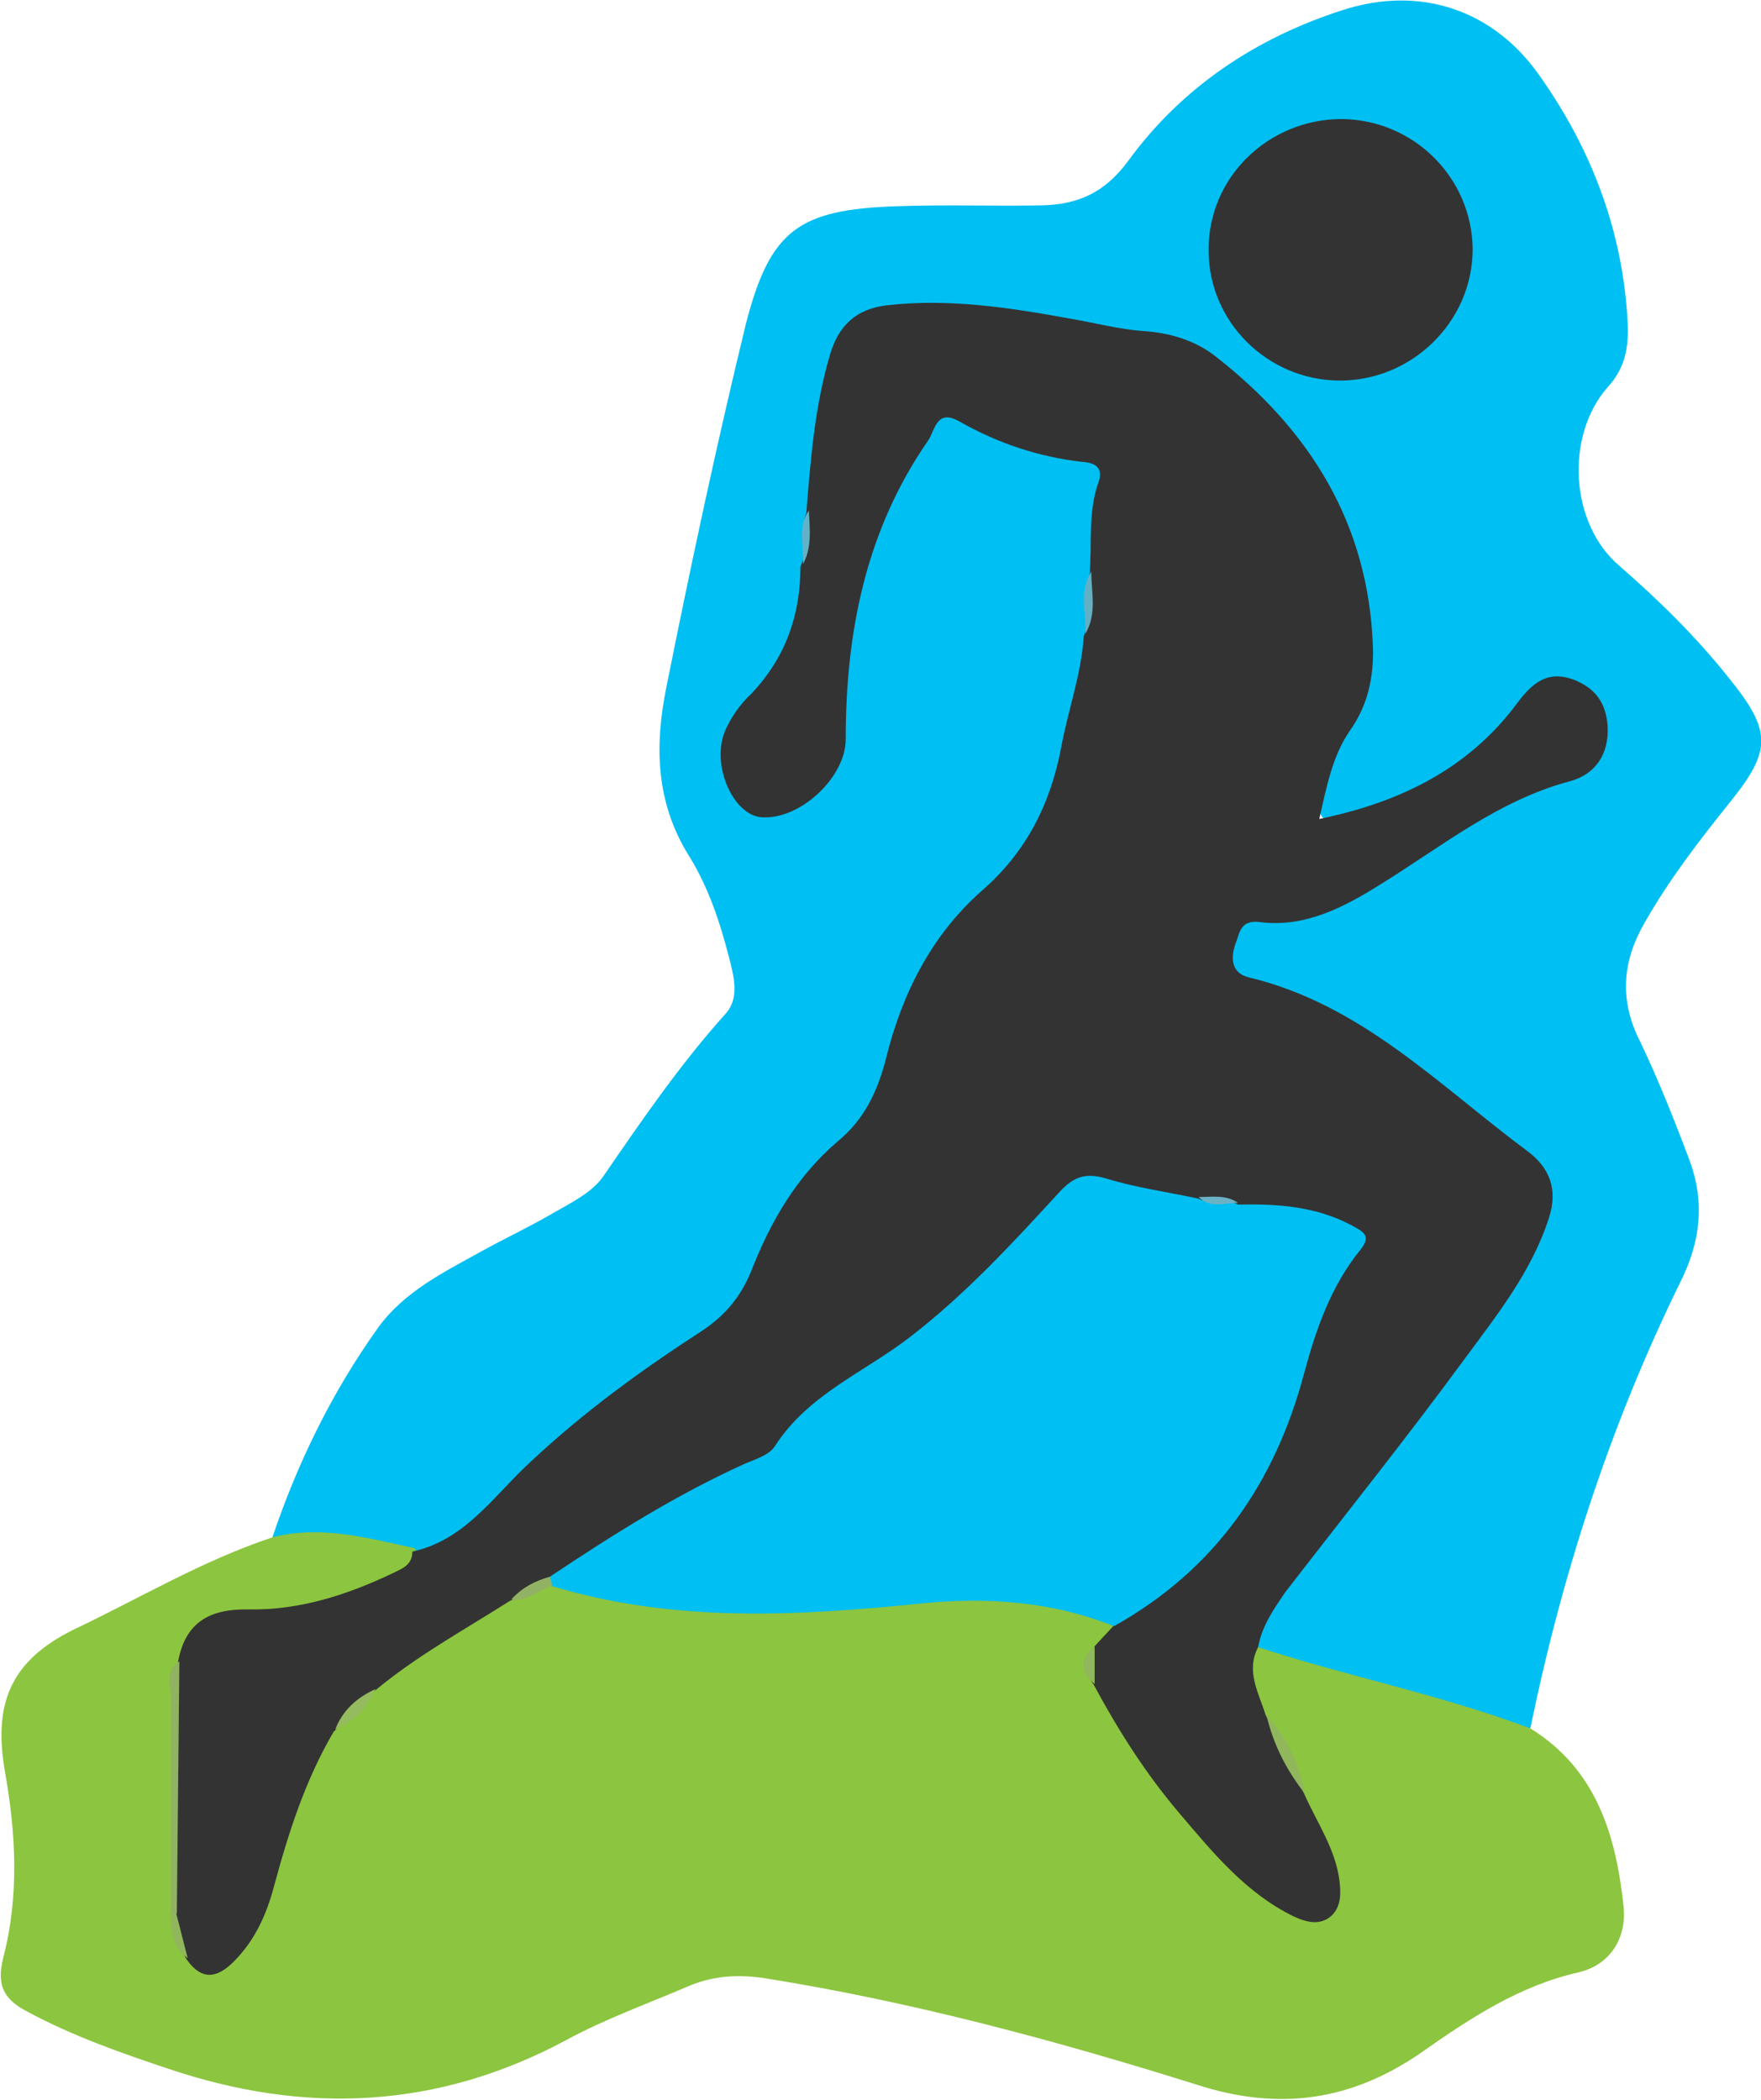 <?xml version="1.0" encoding="utf-8"?>
<!-- Generator: Adobe Illustrator 21.0.0, SVG Export Plug-In . SVG Version: 6.00 Build 0)  -->
<svg version="1.1" id="Layer_1" xmlns="http://www.w3.org/2000/svg" xmlns:xlink="http://www.w3.org/1999/xlink" x="0px" y="0px"
	 viewBox="0 0 210.1 250.5" style="enable-background:new 0 0 210.1 250.5;" xml:space="preserve">
<style type="text/css">
	.st0{fill:#00BFF2;}
	.st1{fill:#8CC53F;}
	.st2{fill:#333333;}
	.st3{fill:#63B0C5;}
	.st4{fill:#61B2C7;}
	.st5{fill:#90B361;}
	.st6{fill:#90B75C;}
	.st7{fill:#94BB5E;}
	.st8{fill:#91B264;}
	.st9{fill:#90B65E;}
	.st10{fill:#6CB2C5;}
</style>
<g>
	<path class="st0" d="M32.5,183.4c3-8.9,7.1-17.3,12.6-25c3.1-4.3,7.8-6.6,12.3-9.1c2.9-1.6,5.9-3,8.8-4.7c2.1-1.2,4.5-2.4,5.8-4.3
		c4.6-6.7,9.2-13.4,14.6-19.4c1.6-1.8,1-4.3,0.4-6.6c-1.1-4.3-2.5-8.5-4.8-12.2c-4-6.4-4.1-13.2-2.7-20.1c2.9-14.5,6-29,9.5-43.4
		C91.9,27.4,95.3,25,107,24.6c5.7-0.2,11.5,0,17.3-0.1c4.3-0.1,7.5-1.5,10.3-5.3c6.4-8.8,15.3-14.7,25.6-18c9.3-3,18.1,0,23.6,8
		c6.2,8.8,9.9,18.7,10.4,29.5c0.1,2.8-0.3,5.2-2.4,7.5c-5.1,5.8-4.5,16.3,1.4,21.3c4.7,4.1,9.1,8.4,13,13.3
		c5.2,6.4,5.2,8.7,0.2,14.9c-3.7,4.6-7.3,9.3-10.2,14.4c-2.7,4.7-3,9.3-0.5,14.2c2.2,4.6,4.1,9.4,5.9,14.2c1.8,4.9,1.3,9.6-1.1,14.4
		c-8.3,16.9-14.1,34.7-17.9,53.2c-0.6,0.7-1.3,0.7-2,0.5c-9.4-3.3-19-5.5-28.6-8.2c-0.9-0.2-1.7-0.7-2.1-1.6
		c-0.8-3.4,1.4-5.8,3.2-8.1c7.7-10.1,15.7-20,23.2-30.3c2.7-3.7,5.3-7.4,7-11.6c1.8-4.5,1.2-7.2-2.9-9.7c-3.1-1.9-5.8-4.4-8.4-6.9
		c-5.9-5.6-13.2-9.1-20.7-12.1c-2.2-0.9-4.5-1.6-4.4-4.5c0-2.7,1.1-4.8,4.2-4.9c5.7-0.3,10.5-2.6,15.2-5.6c6.5-4.1,12.5-9.1,20.3-11
		c2-0.5,3.4-1.9,4-4c0.7-2.3,0.1-4.2-2-5.5c-1.9-1.2-3.7-0.9-5.3,0.7c-1.4,1.4-2.7,2.8-4.1,4.3c-4.8,5.5-11.2,8.2-17.9,10.2
		c-3.3,1-4.6-0.4-3.9-3.8c0.4-1.9,1-3.9,2-5.5c6.3-10.5,3.2-20.5-1.5-30.3c-2.8-5.8-7.6-10.1-12.4-14.4c-2.1-1.9-4.7-2.7-7.4-3.2
		c-8.7-1.3-17.2-3.3-26-3.9c-7.2-0.5-10.4,1.6-12.3,8.5c-1.4,5.1-1.6,10.5-2.3,15.7c-0.7,2-0.5,4.1-0.5,6.2c0,6.3-2.4,11.8-6.5,16.5
		c-2.2,2.5-3.5,5.3-2.3,8.7c1,2.7,2.8,3.8,5.7,2.8c4.4-1.5,5.9-3.7,6.2-8.4c0.4-6.2,0.6-12.4,2-18.4c1.6-6.6,5.6-12.3,9-18.1
		c1.1-1.8,3-1.9,4.9-1c4.3,2,8.6,3.6,13.3,4.4c2.1,0.4,3.7,1.6,3,4.1c-0.9,3.4-0.5,6.9-1.1,10.3c-0.8,2.3-0.5,4.6-0.5,6.9
		c-0.7,7.3-2.6,14.3-4.7,21.2c-1.2,4-3.9,7.2-7,9.9c-6.3,5.5-10,12.4-12,20.4c-1,4.1-2.8,7.7-6.1,10.4c-4.7,3.7-7.6,8.6-9.7,14
		c-1.6,4.1-4,7.3-8,9.5c-9.8,5.4-17.6,13.3-25.7,20.8c-2.5,2.3-5.1,4.2-8.7,4.4C43.5,184.3,37.9,184.6,32.5,183.4z"/>
	<path class="st1" d="M32.5,183.4c5.8-1.5,11.4,0.1,17,1.3c0.9,2.7-1.2,3.4-2.9,4.2c-4.8,2.3-9.8,4.1-15.1,4c-4.9,0-8.1,1.7-9.3,6.5
		c-1.4,5.4-0.4,10.8-0.6,16.2c-0.2,3.8,0,7.5,0,11.3c0,2,0,4,1.5,5.7c2.2,2,3.9,0.7,5.3-1.1c2-2.4,2.8-5.3,3.6-8.2
		c1.8-6.1,3.5-12.2,7.4-17.4c1.8-1.5,3.5-3,4.8-4.9c5.1-4.6,10.9-8.1,17-11.1c1.8-0.6,3.5-1.7,5.5-1.8c1.8,0,3.6,0.4,5.4,0.9
		c11.8,3.4,23.7,1.9,35.6,0.9c8.5-0.7,16.9-0.9,24.9,2.6c1.7,1.8,0.1,3-0.9,4.3c-1.3,1.2-1.3,2.4-0.2,3.7
		c5.1,8.5,10.7,16.5,18.2,23.1c2.3,2.1,5.1,5.5,8,3.5c3-2.2,0-5.8-1-8.6c-0.6-1.5-1.6-2.9-2-4.6c-0.9-3.4-2.6-6.4-4.7-9.2
		c-0.7-2.8-3.4-5.5,0.1-8.2c10.7,3.5,21.9,5.7,32.5,9.7c7.9,4.9,10.2,12.8,11.1,21.2c0.4,3.7-1.5,7-5.4,7.9
		c-7,1.6-12.8,5.4-18.5,9.4c-8.4,5.9-17.1,7.2-27,4c-16.9-5.3-34-9.9-51.5-12.7c-3.3-0.5-6.3-0.3-9.3,1c-4.9,2.1-9.9,3.9-14.5,6.4
		c-15.3,8.2-31.1,8.9-47.4,3.4c-5.7-1.9-11.4-3.9-16.8-6.8c-2.7-1.4-3.8-3-2.9-6.5c1.9-7.3,1.5-14.8,0.2-22.1
		c-1.4-8,0.5-13.2,8.2-17C16.6,190.7,24.1,186.2,32.5,183.4z"/>
	<path class="st2" d="M150.1,196.5c-1.5,2.9,0.1,5.5,0.9,8.1c1.5,3.1,3.1,6.3,4.6,9.4c1.5,3.4,3.7,6.5,4.2,10.3
		c0.2,1.6,0.2,3.1-0.9,4.2c-1.4,1.3-3.1,0.8-4.6,0.1c-5.7-2.8-9.6-7.6-13.6-12.3c-4-4.7-7.3-9.9-10.2-15.3c-1.1-1.5-1.1-3,0-4.5
		c0.8-0.9,1.6-1.7,2.4-2.6c0.7-2.5,2.9-3.4,4.7-4.7c6.5-4.4,10.9-10.4,13.9-17.5c3.1-7.4,4.4-15.5,8.8-22.3c1.1-1.7-0.3-2.3-1.6-3
		c-3.5-1.9-7.4-1.2-11.1-1.8c-1.5-0.5-3-0.5-4.5-0.5c-3.6-0.2-7.2-1-10.7-2.1c-2.3-0.8-4-0.2-5.6,1.6c-8.2,8.9-16.7,17.7-27.6,23.5
		c-0.5,0.3-1,0.7-1.4,1.1c-8.5,10.1-21.3,13.3-31.8,20.4c-1.8,0.5-3.4,1.7-5.2,2.4c-5.5,3.5-11.2,6.6-16.2,10.8
		c-1.7,1.5-3.2,3.2-4.8,4.8c-3.4,5.8-5.4,12.1-7.1,18.4c-0.9,3.4-2.3,6.5-4.8,9c-2,2-3.8,2.3-5.6-0.2c-1.2-1.9-1.6-4-1.7-6.1
		c0-8.3,0-16.6,0-24.9c0-1.4-0.6-3,0.6-4.3c0.8-4.9,3.7-6.6,8.5-6.5c6,0.1,11.6-1.7,16.9-4.2c1.2-0.6,2.6-1,2.6-2.7
		c6.4-1.4,9.8-6.8,14.2-10.8c6.3-5.9,13.2-10.9,20.3-15.5c2.9-1.9,4.7-4.2,5.9-7.1c2.3-5.9,5.4-11.3,10.3-15.5
		c3.2-2.6,4.8-6,5.8-9.9c1.9-7.7,5.4-14.7,11.4-20c5.3-4.6,8.2-10.3,9.5-17.1c0.8-4.4,2.4-8.7,2.7-13.3c1-2.4-0.2-5,0.7-7.4
		c0.3-3.6-0.2-7.3,1-10.8c0.7-1.8-0.2-2.5-1.9-2.6c-5.2-0.6-10-2.2-14.6-4.8c-2.8-1.6-2.9,1-3.8,2.3c-7.4,10.7-9.8,22.8-9.8,35.6
		c0,4.5-5.4,9.6-10,9.3c-3.4-0.2-6.1-6.2-4.4-10.3c0.7-1.6,1.8-3.2,3.1-4.4c4.1-4.3,5.9-9.4,5.9-15.2c1-2.1-0.1-4.3,0.7-6.4
		c0.5-6.3,1-12.7,2.8-18.8c1-3.5,3.1-5.6,7-6c7.3-0.8,14.5,0.3,21.6,1.6c3,0.5,5.9,1.3,8.9,1.5c3,0.2,6.1,1.1,8.5,3
		c11.3,8.8,18.3,20,18.8,34.7c0.1,3.6-0.6,6.9-2.7,9.9c-2.1,3-2.8,6.6-3.7,10.6c9.7-2,17.8-6,23.6-13.8c1.8-2.4,3.6-4,6.8-2.8
		c2.5,1,3.8,2.7,4,5.5c0.2,3.4-1.5,5.8-4.5,6.6c-8.6,2.3-15.3,7.8-22.6,12.3c-4.3,2.7-9,5.2-14.4,4.5c-2.4-0.3-2.4,1.4-2.9,2.6
		c-0.6,1.7-0.5,3.5,1.6,4c13.4,3.2,22.7,12.9,33.2,20.7c2.7,2,3.7,4.6,2.6,8c-2.1,6.5-6.3,11.7-10.2,17
		c-6.9,9.4-14.2,18.5-21.3,27.7C152.1,191.8,150.6,193.8,150.1,196.5z"/>
	<path class="st2" d="M159.7,45.4c-8.5-0.1-15.5-7-15.5-15.5c-0.1-8.7,7.1-15.7,15.9-15.7c8.6,0.1,15.5,7,15.6,15.5
		C175.7,38.4,168.4,45.5,159.7,45.4z"/>
	<path class="st3" d="M130.2,68.2c0,2.5,0.7,5-0.7,7.4C129.6,73.1,128.7,70.5,130.2,68.2z"/>
	<path class="st4" d="M96.5,60.9c0.1,2.2,0.4,4.4-0.7,6.4C95.9,65.2,95.1,62.9,96.5,60.9z"/>
	<path class="st0" d="M65.6,188.1c7.5-5,15.1-9.8,23.3-13.5c1.2-0.5,2.8-1,3.5-2c4-6.3,10.8-8.9,16.3-13.2
		c6.6-5.1,12.2-11.2,17.8-17.3c1.7-1.8,3.1-2.2,5.5-1.5c3.6,1.1,7.3,1.6,11,2.4c1.5,0.8,3.2-0.1,4.7,0.7c4.7-0.1,9.3,0.2,13.6,2.5
		c1.5,0.8,2.3,1.3,1,2.9c-3.5,4.3-5.3,9.5-6.7,14.7c-3.5,13.2-10.7,23.5-22.7,30.2c-7.5-3-15.3-3.5-23.1-2.7
		c-14.8,1.5-29.5,2.3-44-2.1C65.3,188.9,65.2,188.5,65.6,188.1z"/>
	<path class="st5" d="M21.4,198.2c-0.1,10-0.2,20-0.3,30c-0.2,0.4-0.5,0.4-0.7,0c0-8.6,0-17.2,0-25.8
		C20.3,200.9,19.7,199.3,21.4,198.2z"/>
	<path class="st6" d="M155.7,214c-2.2-2.8-3.8-5.9-4.6-9.4C153.5,207.3,155,210.4,155.7,214z"/>
	<path class="st7" d="M40,206.3c0.9-2.3,2.6-3.8,4.8-4.8C43.8,203.8,42.2,205.4,40,206.3z"/>
	<path class="st8" d="M65.6,188.1c0.1,0.3,0.2,0.7,0.3,1c-1.6,0.6-3,2-4.9,1.7C62.3,189.4,63.8,188.6,65.6,188.1z"/>
	<path class="st6" d="M20.3,228.2c0.2,0,0.5,0,0.7,0c0.5,1.8,0.9,3.6,1.4,5.4C20.5,232.3,20.4,230.2,20.3,228.2z"/>
	<path class="st9" d="M130.6,196.4c0,1.5,0,3,0,4.5C128.8,199.4,128.8,197.9,130.6,196.4z"/>
	<path class="st10" d="M147.7,143.5c-1.6,0-3.3,0.7-4.7-0.7C144.6,142.8,146.3,142.5,147.7,143.5z"/>
</g>
</svg>

